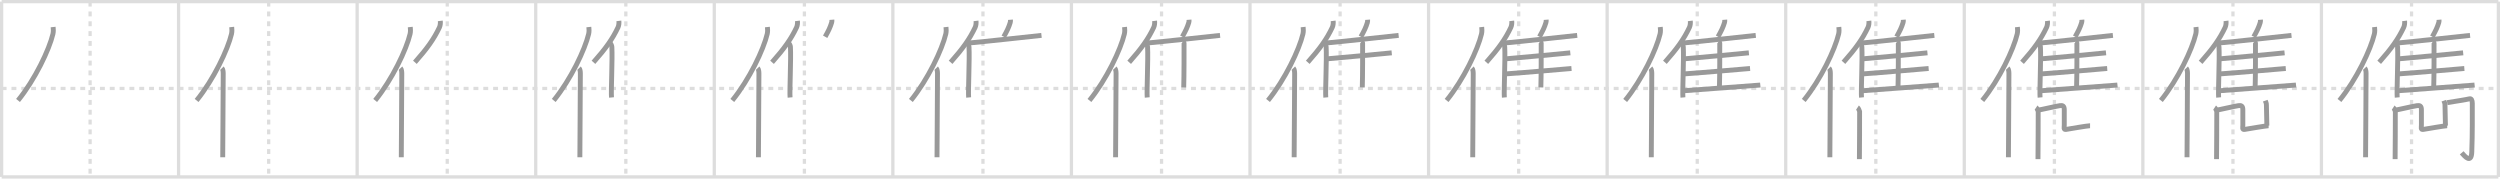 <svg width="1526px" height="109px" viewBox="0 0 1526 109" xmlns="http://www.w3.org/2000/svg" xmlns:xlink="http://www.w3.org/1999/xlink" xml:space="preserve" version="1.1" baseProfile="full">
<line x1="1" y1="1" x2="1525" y2="1" style="stroke:#ddd;stroke-width:2"></line>
<line x1="1" y1="1" x2="1" y2="108" style="stroke:#ddd;stroke-width:2"></line>
<line x1="1" y1="108" x2="1525" y2="108" style="stroke:#ddd;stroke-width:2"></line>
<line x1="1525" y1="1" x2="1525" y2="108" style="stroke:#ddd;stroke-width:2"></line>
<line x1="109" y1="1" x2="109" y2="108" style="stroke:#ddd;stroke-width:2"></line>
<line x1="218" y1="1" x2="218" y2="108" style="stroke:#ddd;stroke-width:2"></line>
<line x1="327" y1="1" x2="327" y2="108" style="stroke:#ddd;stroke-width:2"></line>
<line x1="436" y1="1" x2="436" y2="108" style="stroke:#ddd;stroke-width:2"></line>
<line x1="545" y1="1" x2="545" y2="108" style="stroke:#ddd;stroke-width:2"></line>
<line x1="654" y1="1" x2="654" y2="108" style="stroke:#ddd;stroke-width:2"></line>
<line x1="763" y1="1" x2="763" y2="108" style="stroke:#ddd;stroke-width:2"></line>
<line x1="872" y1="1" x2="872" y2="108" style="stroke:#ddd;stroke-width:2"></line>
<line x1="981" y1="1" x2="981" y2="108" style="stroke:#ddd;stroke-width:2"></line>
<line x1="1090" y1="1" x2="1090" y2="108" style="stroke:#ddd;stroke-width:2"></line>
<line x1="1199" y1="1" x2="1199" y2="108" style="stroke:#ddd;stroke-width:2"></line>
<line x1="1308" y1="1" x2="1308" y2="108" style="stroke:#ddd;stroke-width:2"></line>
<line x1="1417" y1="1" x2="1417" y2="108" style="stroke:#ddd;stroke-width:2"></line>
<line x1="1" y1="54" x2="1525" y2="54" style="stroke:#ddd;stroke-width:2;stroke-dasharray:3 3"></line>
<line x1="55" y1="1" x2="55" y2="108" style="stroke:#ddd;stroke-width:2;stroke-dasharray:3 3"></line>
<line x1="164" y1="1" x2="164" y2="108" style="stroke:#ddd;stroke-width:2;stroke-dasharray:3 3"></line>
<line x1="273" y1="1" x2="273" y2="108" style="stroke:#ddd;stroke-width:2;stroke-dasharray:3 3"></line>
<line x1="382" y1="1" x2="382" y2="108" style="stroke:#ddd;stroke-width:2;stroke-dasharray:3 3"></line>
<line x1="491" y1="1" x2="491" y2="108" style="stroke:#ddd;stroke-width:2;stroke-dasharray:3 3"></line>
<line x1="600" y1="1" x2="600" y2="108" style="stroke:#ddd;stroke-width:2;stroke-dasharray:3 3"></line>
<line x1="709" y1="1" x2="709" y2="108" style="stroke:#ddd;stroke-width:2;stroke-dasharray:3 3"></line>
<line x1="818" y1="1" x2="818" y2="108" style="stroke:#ddd;stroke-width:2;stroke-dasharray:3 3"></line>
<line x1="927" y1="1" x2="927" y2="108" style="stroke:#ddd;stroke-width:2;stroke-dasharray:3 3"></line>
<line x1="1036" y1="1" x2="1036" y2="108" style="stroke:#ddd;stroke-width:2;stroke-dasharray:3 3"></line>
<line x1="1145" y1="1" x2="1145" y2="108" style="stroke:#ddd;stroke-width:2;stroke-dasharray:3 3"></line>
<line x1="1254" y1="1" x2="1254" y2="108" style="stroke:#ddd;stroke-width:2;stroke-dasharray:3 3"></line>
<line x1="1363" y1="1" x2="1363" y2="108" style="stroke:#ddd;stroke-width:2;stroke-dasharray:3 3"></line>
<line x1="1472" y1="1" x2="1472" y2="108" style="stroke:#ddd;stroke-width:2;stroke-dasharray:3 3"></line>
<path d="M32.43,16.5c0.13,1.22,0.23,2.74-0.12,4.24C30.08,30.2,21.42,48.5,11.0,61.32" style="fill:none;stroke:#999;stroke-width:3"></path>

<path d="M141.43,16.5c0.13,1.22,0.23,2.74-0.12,4.24C139.08,30.2,130.42,48.5,120.0,61.32" style="fill:none;stroke:#999;stroke-width:3"></path>
<path d="M135.46,41.61c0.62,0.64,0.79,2.05,0.79,3.37c0,13.58-0.3,41.88-0.3,51.01" style="fill:none;stroke:#999;stroke-width:3"></path>

<path d="M250.43,16.5c0.13,1.22,0.23,2.74-0.12,4.24C248.08,30.2,239.42,48.5,229.0,61.32" style="fill:none;stroke:#999;stroke-width:3"></path>
<path d="M244.46,41.61c0.62,0.64,0.79,2.05,0.79,3.37c0,13.58-0.3,41.88-0.3,51.01" style="fill:none;stroke:#999;stroke-width:3"></path>
<path d="M268.76,12.75c0.16,1.27-0.04,2.93-0.56,4.02c-3.28,6.94-7.43,12.81-14.95,21.26" style="fill:none;stroke:#999;stroke-width:3"></path>

<path d="M359.43,16.5c0.13,1.22,0.23,2.74-0.12,4.24C357.08,30.2,348.42,48.5,338.0,61.32" style="fill:none;stroke:#999;stroke-width:3"></path>
<path d="M353.46,41.61c0.62,0.64,0.79,2.05,0.79,3.37c0,13.58-0.3,41.88-0.3,51.01" style="fill:none;stroke:#999;stroke-width:3"></path>
<path d="M377.76,12.75c0.16,1.27-0.04,2.93-0.56,4.02c-3.28,6.94-7.43,12.81-14.95,21.26" style="fill:none;stroke:#999;stroke-width:3"></path>
<path d="M372.18,26.09c0.71,0.54,1.25,1.71,1.3,2.55c0.42,7.42-0.58,27-0.22,30.86" style="fill:none;stroke:#999;stroke-width:3"></path>

<path d="M468.43,16.5c0.13,1.22,0.23,2.74-0.12,4.24C466.08,30.2,457.42,48.5,447.0,61.32" style="fill:none;stroke:#999;stroke-width:3"></path>
<path d="M462.46,41.61c0.62,0.64,0.79,2.05,0.79,3.37c0,13.58-0.3,41.88-0.3,51.01" style="fill:none;stroke:#999;stroke-width:3"></path>
<path d="M486.76,12.75c0.16,1.27-0.04,2.93-0.56,4.02c-3.28,6.94-7.43,12.81-14.95,21.26" style="fill:none;stroke:#999;stroke-width:3"></path>
<path d="M481.18,26.09c0.71,0.54,1.25,1.71,1.3,2.55c0.42,7.42-0.58,27-0.22,30.86" style="fill:none;stroke:#999;stroke-width:3"></path>
<path d="M507.79,12.05c0.04,0.53-0.01,1.23-0.15,1.69c-0.87,2.91-1.97,5.16-3.96,8.7" style="fill:none;stroke:#999;stroke-width:3"></path>

<path d="M577.43,16.5c0.13,1.22,0.23,2.74-0.12,4.24C575.08,30.2,566.42,48.5,556.0,61.32" style="fill:none;stroke:#999;stroke-width:3"></path>
<path d="M571.46,41.61c0.62,0.64,0.79,2.05,0.79,3.37c0,13.58-0.3,41.88-0.3,51.01" style="fill:none;stroke:#999;stroke-width:3"></path>
<path d="M595.76,12.75c0.16,1.27-0.04,2.93-0.56,4.02c-3.28,6.94-7.43,12.81-14.95,21.26" style="fill:none;stroke:#999;stroke-width:3"></path>
<path d="M590.18,26.09c0.71,0.54,1.25,1.71,1.3,2.55c0.42,7.42-0.58,27-0.22,30.86" style="fill:none;stroke:#999;stroke-width:3"></path>
<path d="M616.79,12.05c0.04,0.53-0.01,1.23-0.15,1.69c-0.87,2.91-1.97,5.16-3.96,8.7" style="fill:none;stroke:#999;stroke-width:3"></path>
<path d="M591.28,26.26c8.22-0.7,40.91-4.28,44.44-4.66" style="fill:none;stroke:#999;stroke-width:3"></path>

<path d="M686.43,16.5c0.13,1.22,0.23,2.74-0.12,4.24C684.08,30.2,675.42,48.5,665.0,61.32" style="fill:none;stroke:#999;stroke-width:3"></path>
<path d="M680.46,41.61c0.62,0.64,0.79,2.05,0.79,3.37c0,13.58-0.3,41.88-0.3,51.01" style="fill:none;stroke:#999;stroke-width:3"></path>
<path d="M704.76,12.75c0.16,1.27-0.04,2.93-0.56,4.02c-3.28,6.94-7.43,12.81-14.95,21.26" style="fill:none;stroke:#999;stroke-width:3"></path>
<path d="M699.18,26.09c0.71,0.54,1.25,1.71,1.3,2.55c0.42,7.42-0.58,27-0.22,30.86" style="fill:none;stroke:#999;stroke-width:3"></path>
<path d="M725.79,12.05c0.04,0.53-0.01,1.23-0.15,1.69c-0.87,2.91-1.97,5.16-3.96,8.7" style="fill:none;stroke:#999;stroke-width:3"></path>
<path d="M700.28,26.26c8.22-0.7,40.91-4.28,44.44-4.66" style="fill:none;stroke:#999;stroke-width:3"></path>
<path d="M722.03,25.29c0.4,0.27,0.71,0.65,0.71,1.12c0,4.81,0.04,19.38-0.2,26.95" style="fill:none;stroke:#999;stroke-width:3"></path>

<path d="M795.43,16.5c0.13,1.22,0.23,2.74-0.12,4.24C793.08,30.2,784.42,48.5,774.0,61.32" style="fill:none;stroke:#999;stroke-width:3"></path>
<path d="M789.46,41.61c0.62,0.64,0.79,2.05,0.79,3.37c0,13.58-0.3,41.88-0.3,51.01" style="fill:none;stroke:#999;stroke-width:3"></path>
<path d="M813.76,12.75c0.16,1.27-0.04,2.93-0.56,4.02c-3.28,6.94-7.43,12.81-14.95,21.26" style="fill:none;stroke:#999;stroke-width:3"></path>
<path d="M808.18,26.09c0.71,0.54,1.25,1.71,1.3,2.55c0.42,7.42-0.58,27-0.22,30.86" style="fill:none;stroke:#999;stroke-width:3"></path>
<path d="M834.79,12.05c0.04,0.53-0.01,1.23-0.15,1.69c-0.87,2.91-1.97,5.16-3.96,8.7" style="fill:none;stroke:#999;stroke-width:3"></path>
<path d="M809.28,26.26c8.22-0.7,40.91-4.28,44.44-4.66" style="fill:none;stroke:#999;stroke-width:3"></path>
<path d="M831.03,25.29c0.4,0.27,0.71,0.65,0.71,1.12c0,4.81,0.04,19.38-0.2,26.95" style="fill:none;stroke:#999;stroke-width:3"></path>
<path d="M810.38,35.88c7.75-0.58,35.8-3.31,39.13-3.63" style="fill:none;stroke:#999;stroke-width:3"></path>

<path d="M904.43,16.5c0.13,1.22,0.23,2.74-0.12,4.24C902.08,30.2,893.42,48.5,883.0,61.32" style="fill:none;stroke:#999;stroke-width:3"></path>
<path d="M898.46,41.61c0.62,0.64,0.79,2.05,0.79,3.37c0,13.58-0.3,41.88-0.3,51.01" style="fill:none;stroke:#999;stroke-width:3"></path>
<path d="M922.76,12.75c0.16,1.27-0.04,2.93-0.56,4.02c-3.28,6.94-7.43,12.81-14.95,21.26" style="fill:none;stroke:#999;stroke-width:3"></path>
<path d="M917.18,26.09c0.71,0.54,1.25,1.71,1.3,2.55c0.42,7.42-0.58,27-0.22,30.86" style="fill:none;stroke:#999;stroke-width:3"></path>
<path d="M943.79,12.05c0.04,0.53-0.01,1.23-0.15,1.69c-0.87,2.91-1.97,5.16-3.96,8.7" style="fill:none;stroke:#999;stroke-width:3"></path>
<path d="M918.28,26.26c8.22-0.7,40.91-4.28,44.44-4.66" style="fill:none;stroke:#999;stroke-width:3"></path>
<path d="M940.03,25.29c0.4,0.27,0.71,0.65,0.71,1.12c0,4.81,0.04,19.38-0.2,26.95" style="fill:none;stroke:#999;stroke-width:3"></path>
<path d="M919.38,35.88c7.75-0.58,35.8-3.31,39.13-3.63" style="fill:none;stroke:#999;stroke-width:3"></path>
<path d="M918.44,45.15c8.18-0.49,37.29-3.08,40.8-3.34" style="fill:none;stroke:#999;stroke-width:3"></path>

<path d="M1013.43,16.5c0.13,1.22,0.23,2.74-0.12,4.24C1011.08,30.2,1002.42,48.5,992.0,61.32" style="fill:none;stroke:#999;stroke-width:3"></path>
<path d="M1007.46,41.61c0.62,0.64,0.79,2.05,0.79,3.37c0,13.58-0.3,41.88-0.3,51.01" style="fill:none;stroke:#999;stroke-width:3"></path>
<path d="M1031.76,12.75c0.16,1.27-0.04,2.93-0.56,4.02c-3.28,6.94-7.43,12.81-14.95,21.26" style="fill:none;stroke:#999;stroke-width:3"></path>
<path d="M1026.18,26.09c0.71,0.54,1.25,1.71,1.3,2.55c0.42,7.42-0.58,27-0.22,30.86" style="fill:none;stroke:#999;stroke-width:3"></path>
<path d="M1052.79,12.05c0.04,0.53-0.01,1.23-0.15,1.69c-0.87,2.91-1.97,5.16-3.96,8.7" style="fill:none;stroke:#999;stroke-width:3"></path>
<path d="M1027.28,26.26c8.22-0.7,40.91-4.28,44.44-4.66" style="fill:none;stroke:#999;stroke-width:3"></path>
<path d="M1049.03,25.29c0.4,0.27,0.71,0.65,0.71,1.12c0,4.81,0.04,19.38-0.2,26.95" style="fill:none;stroke:#999;stroke-width:3"></path>
<path d="M1028.38,35.88c7.75-0.58,35.8-3.31,39.13-3.63" style="fill:none;stroke:#999;stroke-width:3"></path>
<path d="M1027.44,45.15c8.18-0.49,37.29-3.08,40.8-3.34" style="fill:none;stroke:#999;stroke-width:3"></path>
<path d="M1027.44,55.42c8.22-0.7,43.54-3.13,47.06-3.51" style="fill:none;stroke:#999;stroke-width:3"></path>

<path d="M1122.43,16.5c0.13,1.22,0.23,2.74-0.12,4.24C1120.08,30.2,1111.42,48.5,1101.0,61.32" style="fill:none;stroke:#999;stroke-width:3"></path>
<path d="M1116.46,41.61c0.62,0.64,0.79,2.05,0.79,3.37c0,13.58-0.3,41.88-0.3,51.01" style="fill:none;stroke:#999;stroke-width:3"></path>
<path d="M1140.76,12.75c0.16,1.27-0.04,2.93-0.56,4.02c-3.28,6.94-7.43,12.81-14.95,21.26" style="fill:none;stroke:#999;stroke-width:3"></path>
<path d="M1135.18,26.09c0.71,0.54,1.25,1.71,1.3,2.55c0.42,7.42-0.58,27-0.22,30.86" style="fill:none;stroke:#999;stroke-width:3"></path>
<path d="M1161.79,12.05c0.04,0.53-0.01,1.23-0.15,1.69c-0.87,2.91-1.97,5.16-3.96,8.7" style="fill:none;stroke:#999;stroke-width:3"></path>
<path d="M1136.28,26.26c8.22-0.7,40.91-4.28,44.44-4.66" style="fill:none;stroke:#999;stroke-width:3"></path>
<path d="M1158.03,25.29c0.4,0.27,0.71,0.65,0.71,1.12c0,4.81,0.04,19.38-0.2,26.95" style="fill:none;stroke:#999;stroke-width:3"></path>
<path d="M1137.38,35.88c7.75-0.58,35.8-3.31,39.13-3.63" style="fill:none;stroke:#999;stroke-width:3"></path>
<path d="M1136.44,45.15c8.18-0.49,37.29-3.08,40.8-3.34" style="fill:none;stroke:#999;stroke-width:3"></path>
<path d="M1136.44,55.42c8.22-0.7,43.54-3.13,47.06-3.51" style="fill:none;stroke:#999;stroke-width:3"></path>
<path d="M1133.84,65.63c0.38,0.25,1.19,1.89,1.27,2.4c0.08,0.51-0.13,28.47-0.13,29.1" style="fill:none;stroke:#999;stroke-width:3"></path>

<path d="M1231.43,16.5c0.13,1.22,0.23,2.74-0.12,4.24C1229.08,30.2,1220.42,48.5,1210.0,61.32" style="fill:none;stroke:#999;stroke-width:3"></path>
<path d="M1225.46,41.61c0.62,0.64,0.79,2.05,0.79,3.37c0,13.58-0.3,41.88-0.3,51.01" style="fill:none;stroke:#999;stroke-width:3"></path>
<path d="M1249.76,12.75c0.16,1.27-0.04,2.93-0.56,4.02c-3.28,6.94-7.43,12.81-14.95,21.26" style="fill:none;stroke:#999;stroke-width:3"></path>
<path d="M1244.18,26.09c0.71,0.54,1.25,1.71,1.3,2.55c0.42,7.42-0.58,27-0.22,30.86" style="fill:none;stroke:#999;stroke-width:3"></path>
<path d="M1270.79,12.05c0.04,0.53-0.01,1.23-0.15,1.69c-0.87,2.91-1.97,5.16-3.96,8.7" style="fill:none;stroke:#999;stroke-width:3"></path>
<path d="M1245.28,26.26c8.22-0.7,40.91-4.28,44.44-4.66" style="fill:none;stroke:#999;stroke-width:3"></path>
<path d="M1267.03,25.29c0.4,0.27,0.71,0.65,0.71,1.12c0,4.81,0.04,19.38-0.2,26.95" style="fill:none;stroke:#999;stroke-width:3"></path>
<path d="M1246.38,35.88c7.75-0.58,35.8-3.31,39.13-3.63" style="fill:none;stroke:#999;stroke-width:3"></path>
<path d="M1245.44,45.15c8.18-0.49,37.29-3.08,40.8-3.34" style="fill:none;stroke:#999;stroke-width:3"></path>
<path d="M1245.44,55.42c8.22-0.7,43.54-3.13,47.06-3.51" style="fill:none;stroke:#999;stroke-width:3"></path>
<path d="M1242.84,65.63c0.38,0.25,1.19,1.89,1.27,2.4c0.08,0.51-0.13,28.47-0.13,29.1" style="fill:none;stroke:#999;stroke-width:3"></path>
<path d="M1243.92,67.25C1245.75,67,1254.7,64.89,1257.28,64.5c1.65-0.25,2.75,0,2.75,2.5s0,7.5,0,9.25s-0.55,3,1.1,2.75c1.65-0.25,13-2.25,14.65-2.25" style="fill:none;stroke:#999;stroke-width:3"></path>

<path d="M1340.43,16.5c0.13,1.22,0.23,2.74-0.12,4.24C1338.08,30.2,1329.42,48.5,1319.0,61.32" style="fill:none;stroke:#999;stroke-width:3"></path>
<path d="M1334.46,41.61c0.62,0.64,0.79,2.05,0.79,3.37c0,13.58-0.3,41.88-0.3,51.01" style="fill:none;stroke:#999;stroke-width:3"></path>
<path d="M1358.76,12.75c0.16,1.27-0.04,2.93-0.56,4.02c-3.28,6.94-7.43,12.81-14.95,21.26" style="fill:none;stroke:#999;stroke-width:3"></path>
<path d="M1353.18,26.09c0.71,0.54,1.25,1.71,1.3,2.55c0.42,7.42-0.58,27-0.22,30.86" style="fill:none;stroke:#999;stroke-width:3"></path>
<path d="M1379.79,12.05c0.04,0.53-0.01,1.23-0.15,1.69c-0.87,2.91-1.97,5.16-3.96,8.7" style="fill:none;stroke:#999;stroke-width:3"></path>
<path d="M1354.28,26.26c8.22-0.7,40.91-4.28,44.44-4.66" style="fill:none;stroke:#999;stroke-width:3"></path>
<path d="M1376.03,25.29c0.4,0.27,0.71,0.65,0.71,1.12c0,4.81,0.04,19.38-0.2,26.95" style="fill:none;stroke:#999;stroke-width:3"></path>
<path d="M1355.38,35.88c7.75-0.58,35.8-3.31,39.13-3.63" style="fill:none;stroke:#999;stroke-width:3"></path>
<path d="M1354.44,45.15c8.18-0.49,37.29-3.08,40.8-3.34" style="fill:none;stroke:#999;stroke-width:3"></path>
<path d="M1354.44,55.42c8.22-0.7,43.54-3.13,47.06-3.51" style="fill:none;stroke:#999;stroke-width:3"></path>
<path d="M1351.84,65.63c0.38,0.25,1.19,1.89,1.27,2.4c0.08,0.51-0.13,28.47-0.13,29.1" style="fill:none;stroke:#999;stroke-width:3"></path>
<path d="M1352.92,67.25C1354.75,67,1363.7,64.89,1366.28,64.5c1.65-0.25,2.75,0,2.75,2.5s0,7.5,0,9.25s-0.55,3,1.1,2.75c1.65-0.25,13-2.25,14.65-2.25" style="fill:none;stroke:#999;stroke-width:3"></path>
<path d="M1382.72,61.44c0.35,0.96,0.7,1.45,0.7,2.73c0,1.29,0.27,11.86,0.27,12.51" style="fill:none;stroke:#999;stroke-width:3"></path>

<path d="M1449.43,16.5c0.13,1.22,0.23,2.74-0.12,4.24C1447.08,30.2,1438.42,48.5,1428.0,61.32" style="fill:none;stroke:#999;stroke-width:3"></path>
<path d="M1443.46,41.61c0.62,0.64,0.79,2.05,0.79,3.37c0,13.58-0.3,41.88-0.3,51.01" style="fill:none;stroke:#999;stroke-width:3"></path>
<path d="M1467.76,12.75c0.16,1.27-0.04,2.93-0.56,4.02c-3.28,6.94-7.43,12.81-14.95,21.26" style="fill:none;stroke:#999;stroke-width:3"></path>
<path d="M1462.18,26.09c0.71,0.54,1.25,1.71,1.3,2.55c0.42,7.42-0.58,27-0.22,30.86" style="fill:none;stroke:#999;stroke-width:3"></path>
<path d="M1488.79,12.05c0.04,0.53-0.01,1.23-0.15,1.69c-0.87,2.91-1.97,5.16-3.96,8.7" style="fill:none;stroke:#999;stroke-width:3"></path>
<path d="M1463.28,26.26c8.22-0.7,40.91-4.28,44.44-4.66" style="fill:none;stroke:#999;stroke-width:3"></path>
<path d="M1485.03,25.29c0.4,0.27,0.71,0.65,0.71,1.12c0,4.81,0.04,19.38-0.2,26.95" style="fill:none;stroke:#999;stroke-width:3"></path>
<path d="M1464.38,35.88c7.75-0.58,35.8-3.31,39.13-3.63" style="fill:none;stroke:#999;stroke-width:3"></path>
<path d="M1463.44,45.15c8.18-0.49,37.29-3.08,40.8-3.34" style="fill:none;stroke:#999;stroke-width:3"></path>
<path d="M1463.44,55.42c8.22-0.7,43.54-3.13,47.06-3.51" style="fill:none;stroke:#999;stroke-width:3"></path>
<path d="M1460.84,65.63c0.38,0.25,1.19,1.89,1.27,2.4c0.08,0.51-0.13,28.47-0.13,29.1" style="fill:none;stroke:#999;stroke-width:3"></path>
<path d="M1461.92,67.25C1463.75,67,1472.7,64.89,1475.28,64.5c1.65-0.25,2.75,0,2.75,2.5s0,7.5,0,9.25s-0.55,3,1.1,2.75c1.65-0.25,13-2.25,14.65-2.25" style="fill:none;stroke:#999;stroke-width:3"></path>
<path d="M1491.72,61.44c0.35,0.96,0.7,1.45,0.7,2.73c0,1.29,0.27,11.86,0.27,12.51" style="fill:none;stroke:#999;stroke-width:3"></path>
<path d="M1493.75,62.65c4.15-0.65,11.94-1.89,13.63-2.33c1.1-0.29,1.71,0.79,1.71,2.8c-0.01,7.12,0.12,18.12-0.31,29.6c-0.27,7.27-4.02,3.02-6.17,0.57" style="fill:none;stroke:#999;stroke-width:3"></path>

</svg>